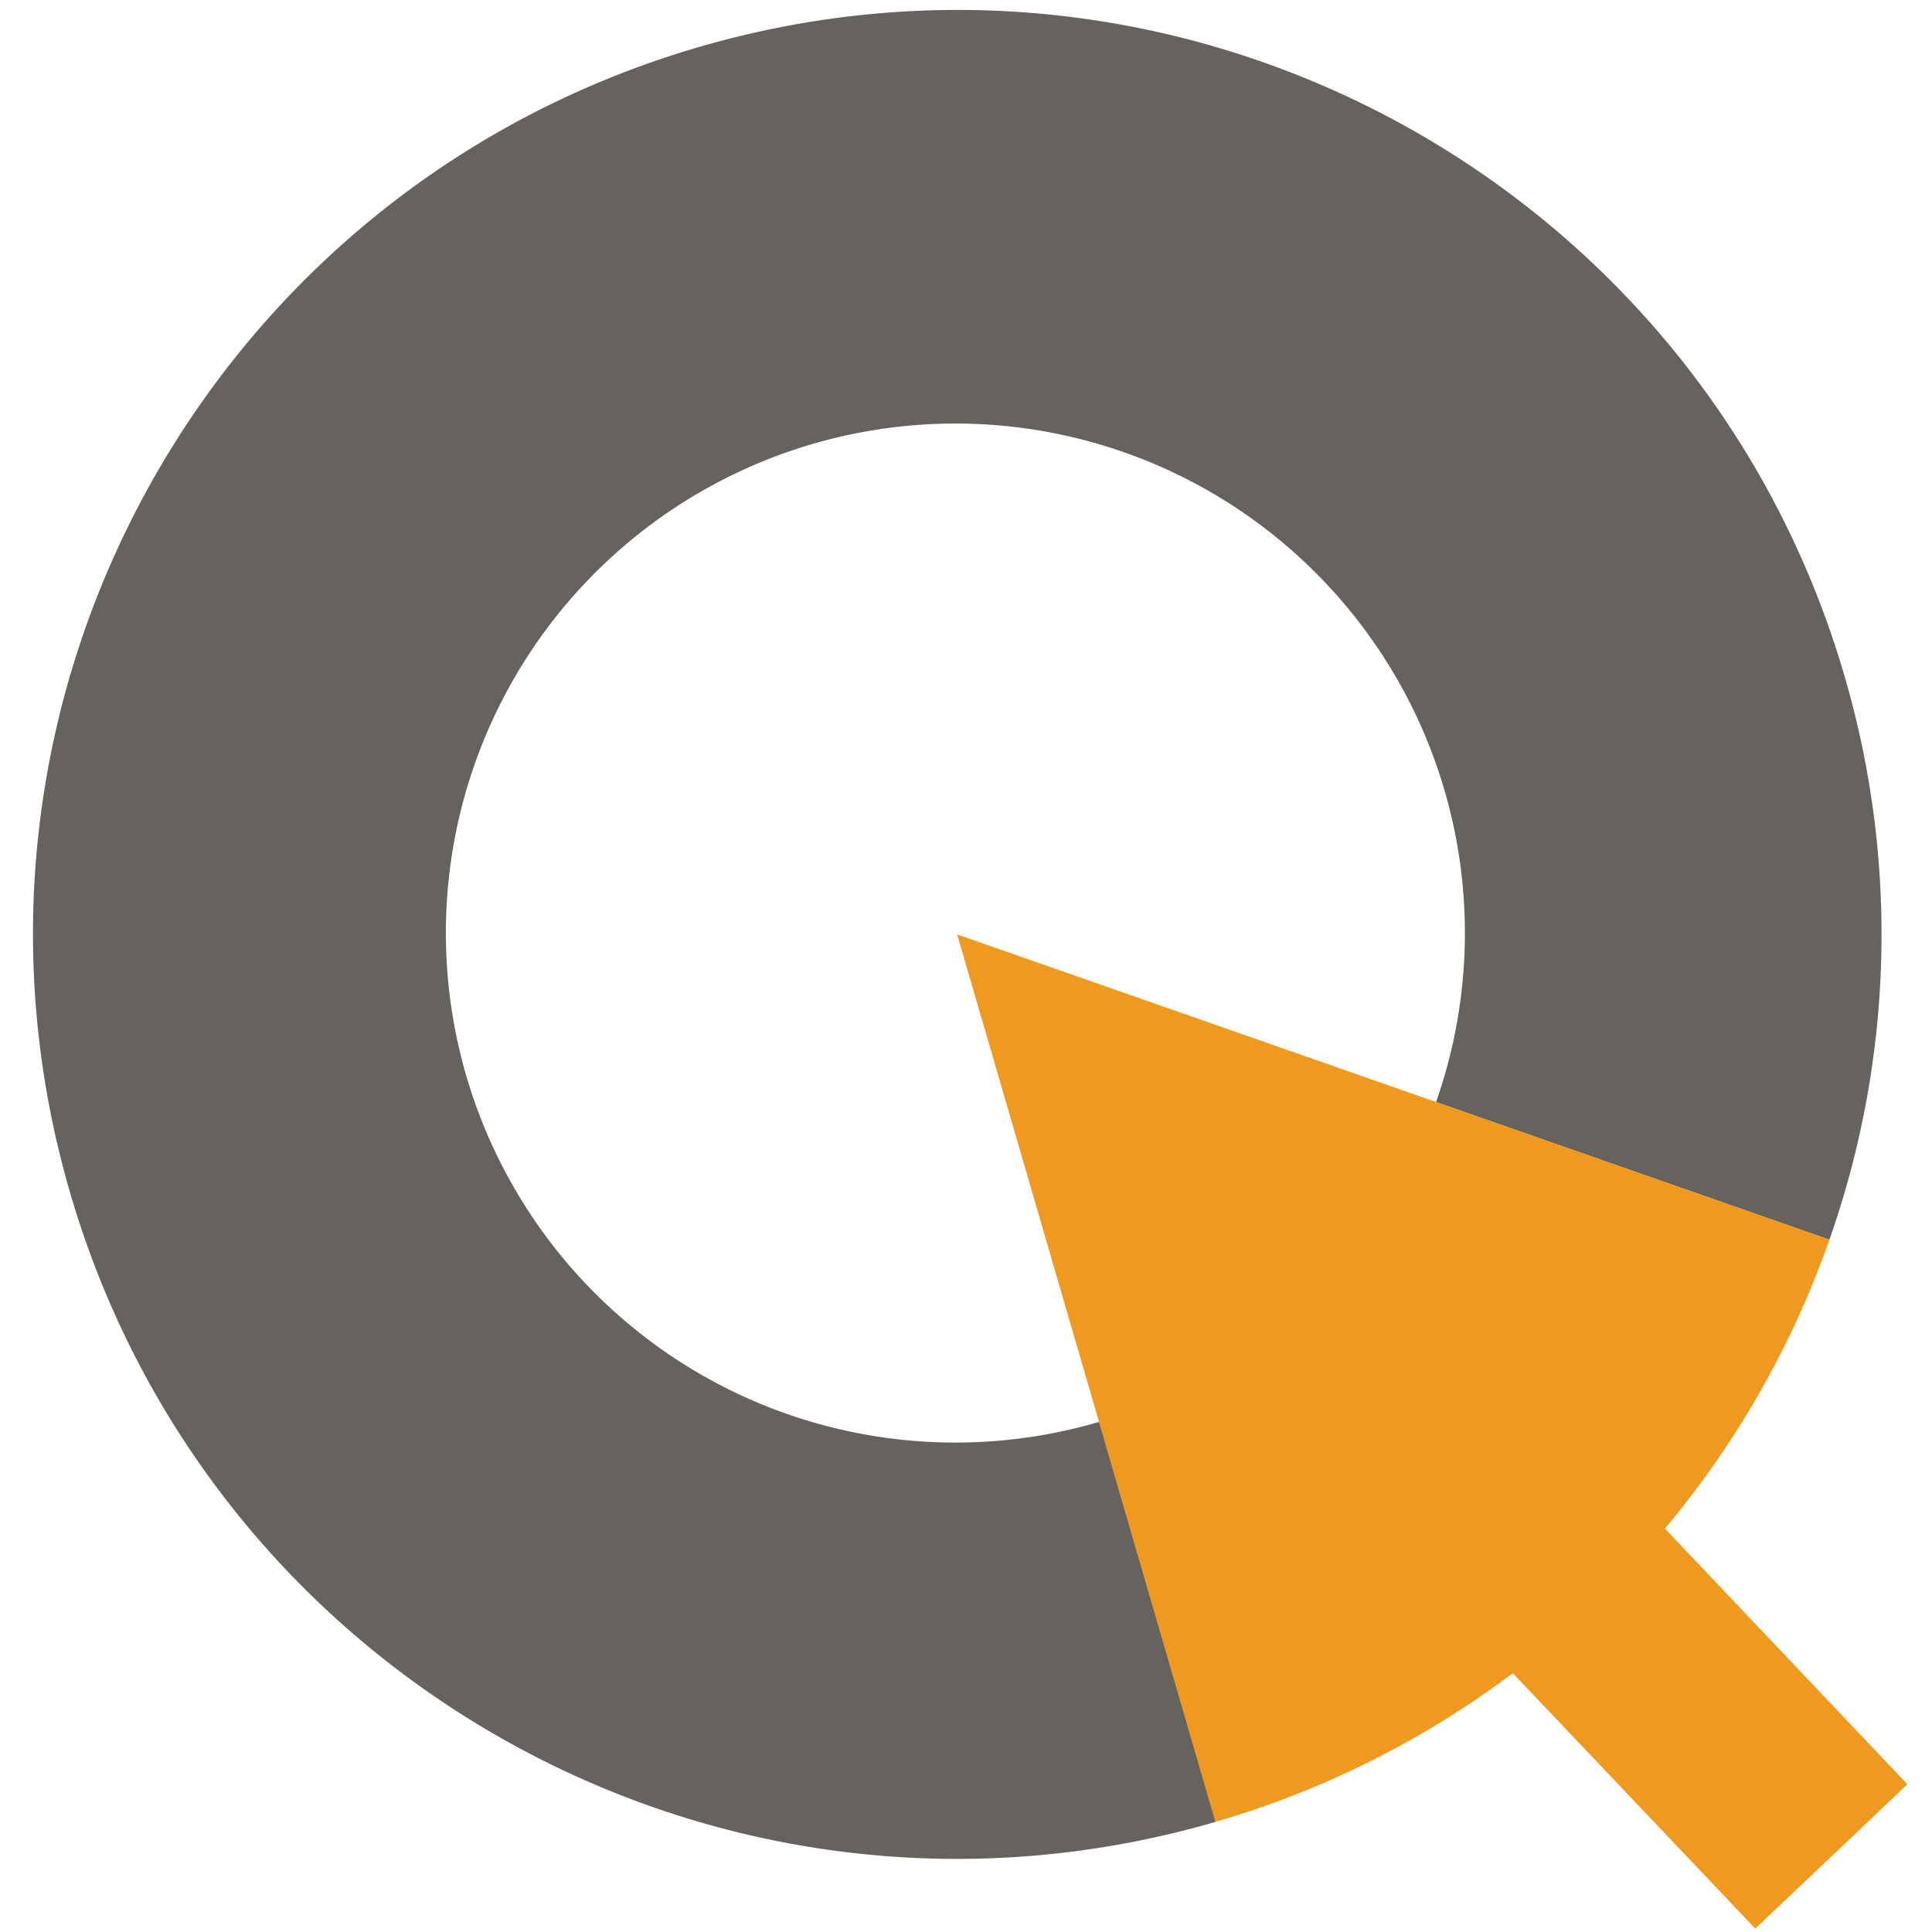 <svg xmlns="http://www.w3.org/2000/svg" viewBox="0 0 612 612"><defs><style>.a{fill:#66625d;}.b{fill:#f0991f;}</style></defs><title>Logosvg</title><path class="a" d="M584.3,214.2C539.1,58.9,376.6-30.3,221.4,14.9S-23,222.6,22.2,377.8,229.8,622.3,385.1,577.1L348.2,450.4A161.4,161.4,0,1,1,454.9,349.1l124.6,43.6h0A291.4,291.4,0,0,0,584.3,214.2Z"/><path class="b" d="M527.4,484.2l76.8,81-24.1,22.9L556,610.9,479.2,530l.8-.6a292.1,292.1,0,0,1-95,47.7L303.2,296l276.3,96.7h0a294.4,294.4,0,0,1-52.1,91.5Z"/></svg>